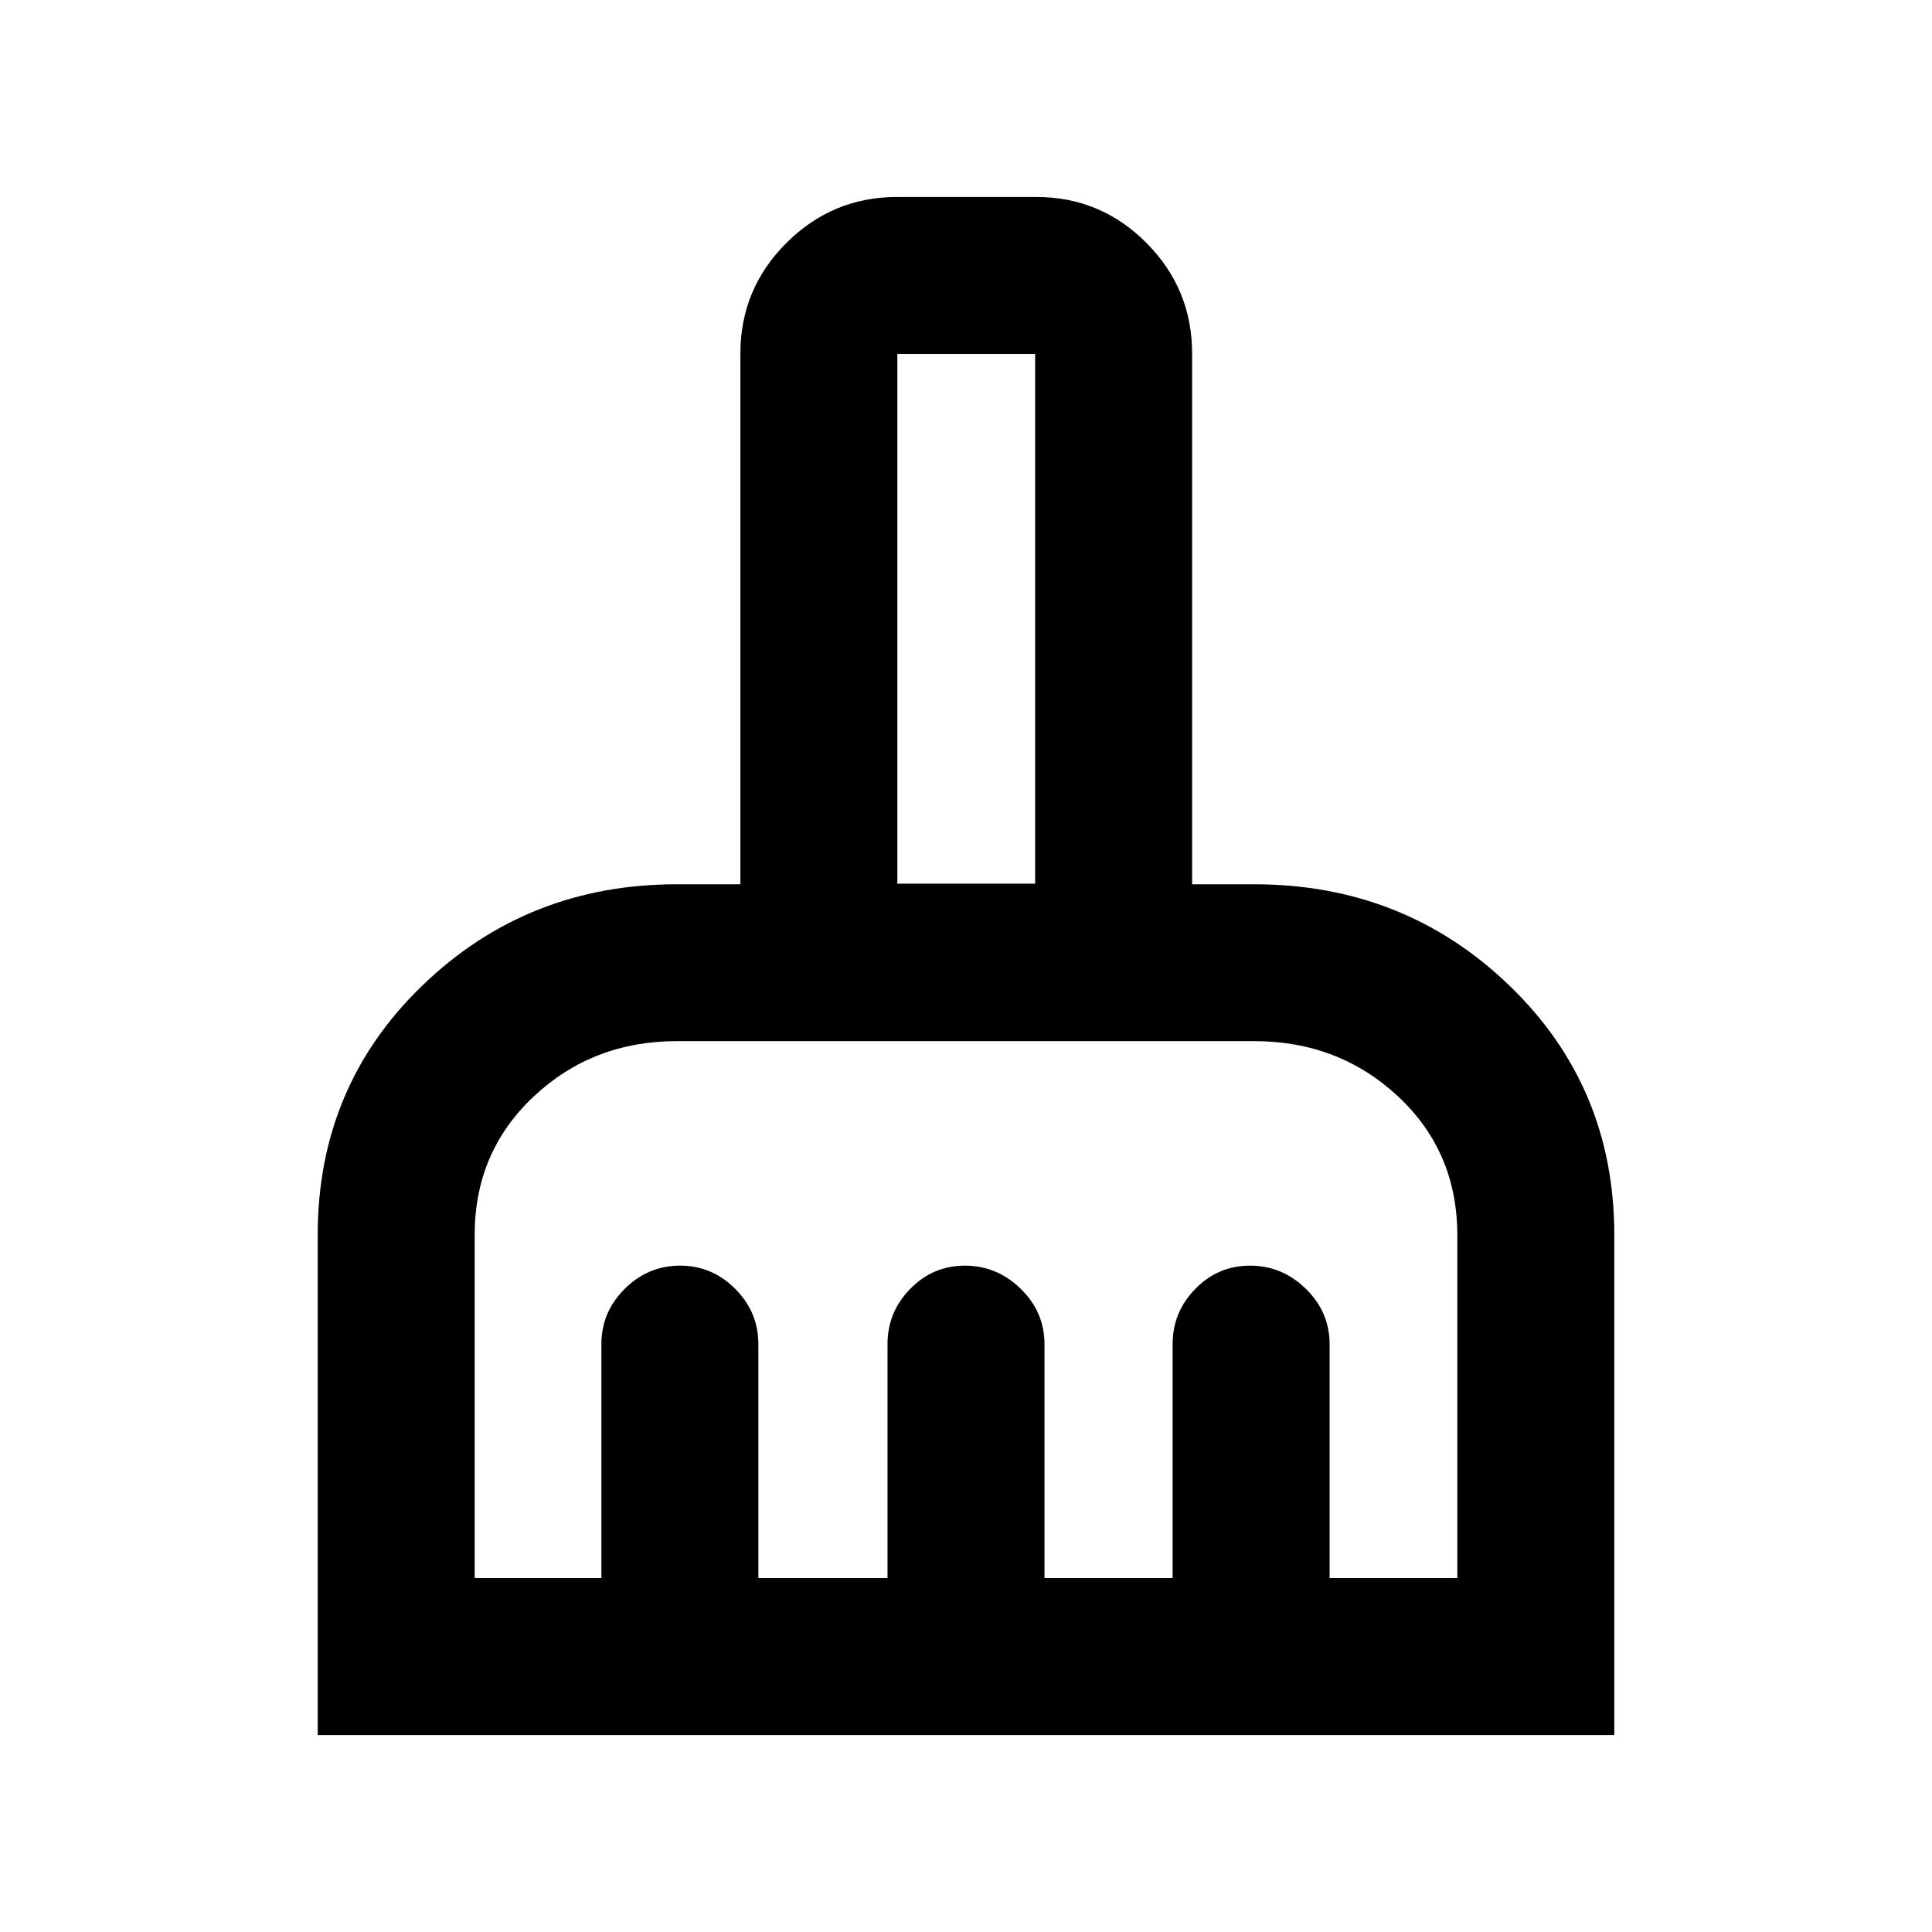 <svg xmlns="http://www.w3.org/2000/svg" height="20" viewBox="0 -960 960 960" width="20"><path d="M157.87-97.87v-248.56q0-73.69 52.06-123.93 52.07-50.25 126.46-50.25h31.5v-263.76q0-32.08 22.88-54.92 22.88-22.84 55.01-22.84h69.06q32.12 0 54.82 22.84 22.69 22.84 22.69 54.92v263.76h30.76q74.6 0 126.81 50.25 52.21 50.24 52.21 123.93v248.56H157.87Zm78-78h62.96v-116.24q0-15.95 11.58-27.47 11.58-11.53 27.5-11.53t27.42 11.53q11.5 11.52 11.5 27.47v116.24H441v-116.24q0-15.95 11.29-27.47 11.28-11.53 27.2-11.53t27.72 11.53Q519-308.06 519-292.11v116.24h63.67v-116.24q0-15.95 11.29-27.47 11.28-11.53 27.21-11.53 15.92 0 27.71 11.53 11.79 11.52 11.79 27.47v116.24h63.46v-170.36q0-41.51-29.46-68.98-29.47-27.46-71.56-27.46H336.39q-41.88 0-71.2 27.52-29.32 27.53-29.32 68.72v170.56Zm278.48-345.04v-263.22h-68.46v263.22h68.46Zm0 0h-68.46 68.46Z"/></svg>
